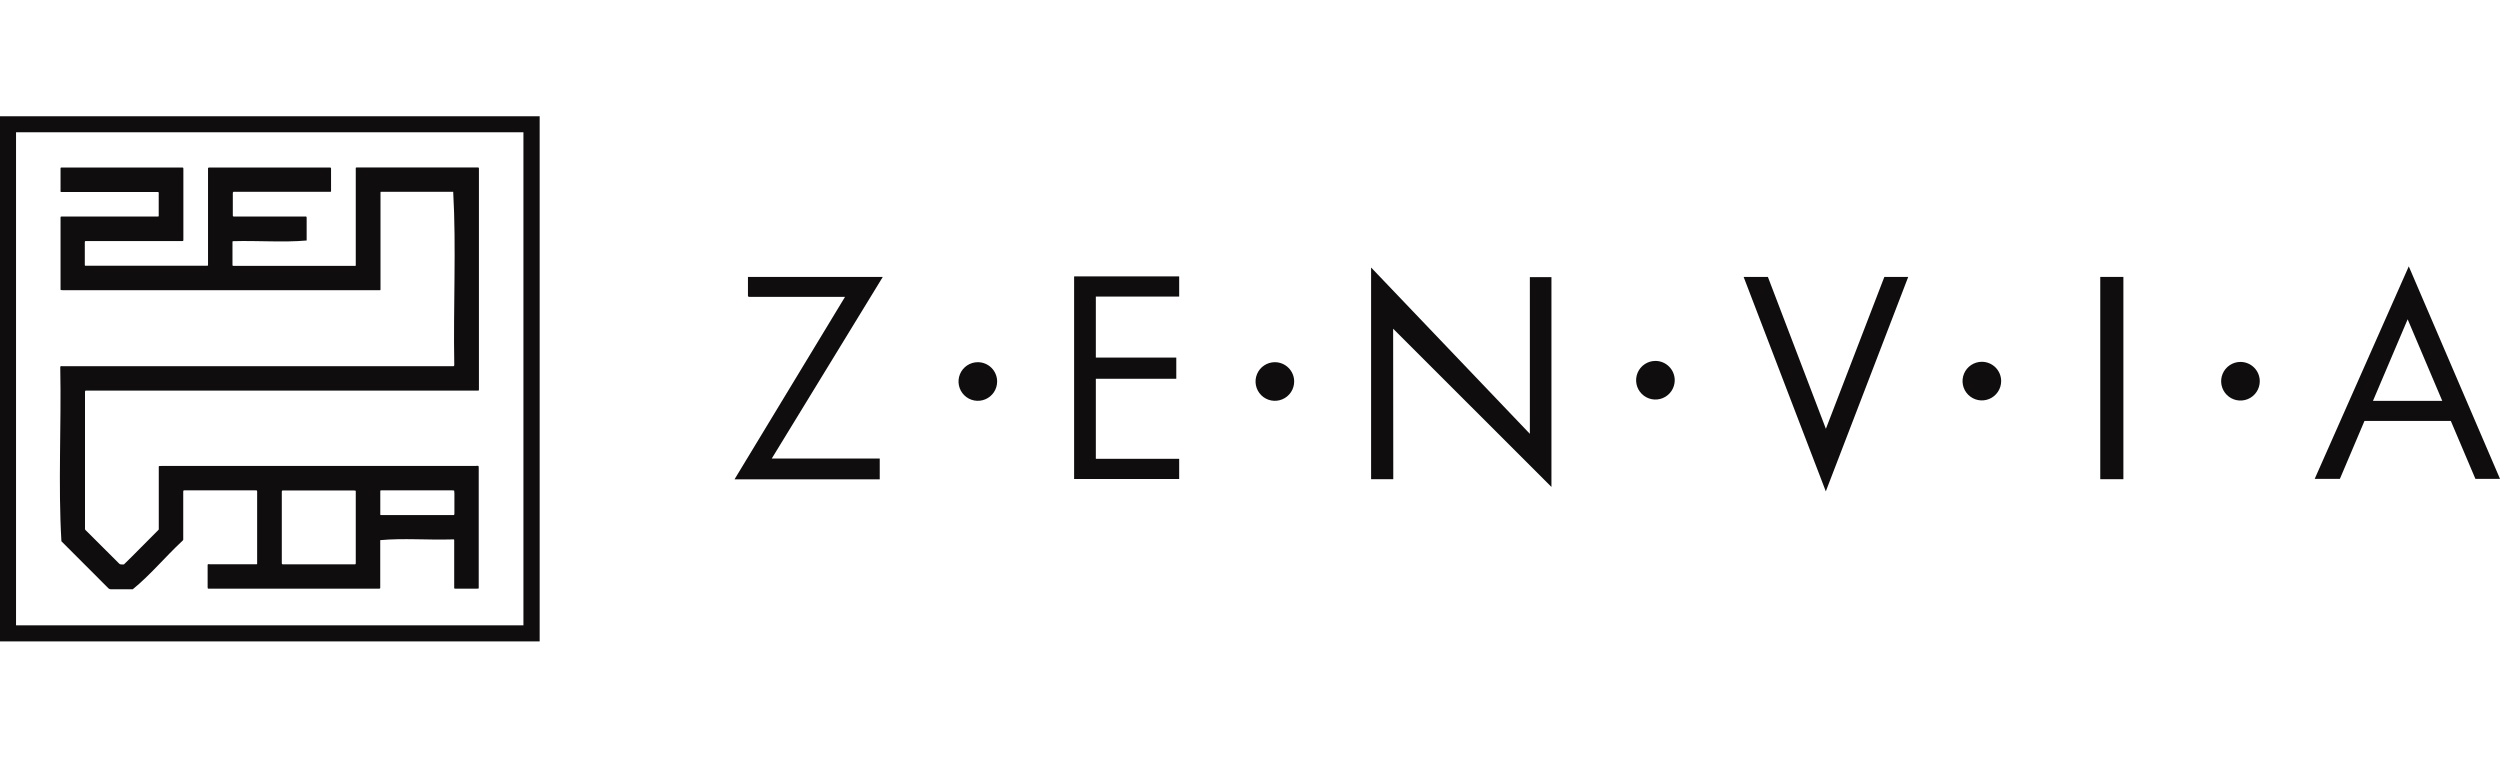 <svg width="215" height="66" viewBox="0 0 215 66" fill="none" xmlns="http://www.w3.org/2000/svg">
<g clip-path="url(#clip0_1619_14627)">
<path d="M64.324 25.488V23.815H75.921L66.37 39.435H75.657V41.222H63.169L72.674 25.528H64.422L64.324 25.488Z" fill="#0F0D0D"/>
<path d="M101.409 25.505V23.77H94.242H92.374V25.505V30.752V32.574V39.458V41.194H94.242H101.409V39.458H94.242V32.574H101.161V30.752H94.242V25.505H101.409Z" fill="#0F0D0D"/>
<path d="M119.822 41.211H117.914V23.005L131.568 37.309V23.832H133.424V41.877L119.81 28.269L119.822 41.211Z" fill="#0F0D0D"/>
<path d="M149.952 23.815L157.02 42.257L164.106 23.815H162.054L157.026 36.878L152.038 23.815H149.952Z" fill="#0F0D0D"/>
<path d="M182.611 23.815H180.623V41.211H182.611V23.815Z" fill="#0F0D0D"/>
<path d="M207.058 27.459L210.035 34.476H204.075L207.058 27.459ZM199.064 41.182H201.231L203.345 36.2H210.77L212.885 41.182H215L207.155 22.907L199.064 41.182Z" fill="#0F0D0D"/>
<path d="M85.754 32.803C85.755 33.132 85.659 33.454 85.477 33.728C85.295 34.002 85.036 34.215 84.733 34.342C84.429 34.469 84.095 34.502 83.772 34.439C83.45 34.376 83.153 34.218 82.921 33.986C82.688 33.754 82.529 33.458 82.465 33.135C82.4 32.813 82.433 32.479 82.558 32.175C82.683 31.871 82.896 31.611 83.17 31.429C83.443 31.246 83.764 31.148 84.093 31.148C84.532 31.148 84.954 31.323 85.265 31.633C85.577 31.943 85.752 32.364 85.754 32.803Z" fill="#0F0D0D"/>
<path d="M111.299 32.803C111.3 33.132 111.203 33.454 111.022 33.728C110.84 34.002 110.581 34.215 110.277 34.342C109.974 34.469 109.64 34.502 109.317 34.439C108.995 34.376 108.698 34.218 108.466 33.986C108.233 33.754 108.074 33.458 108.009 33.135C107.945 32.813 107.977 32.479 108.103 32.175C108.228 31.871 108.441 31.611 108.715 31.429C108.988 31.246 109.309 31.148 109.638 31.148C110.077 31.148 110.499 31.323 110.81 31.633C111.122 31.943 111.297 32.364 111.299 32.803Z" fill="#0F0D0D"/>
<path d="M144.027 32.7C144.027 33.028 143.929 33.349 143.747 33.623C143.564 33.896 143.305 34.109 143.001 34.234C142.698 34.36 142.364 34.393 142.042 34.329C141.72 34.265 141.424 34.106 141.192 33.874C140.959 33.642 140.801 33.346 140.737 33.024C140.673 32.702 140.706 32.368 140.832 32.064C140.957 31.761 141.17 31.502 141.443 31.319C141.716 31.137 142.037 31.039 142.366 31.039C142.806 31.039 143.229 31.214 143.54 31.526C143.852 31.837 144.027 32.259 144.027 32.7Z" fill="#0F0D0D"/>
<path d="M172.1 32.775C172.1 33.103 172.003 33.424 171.82 33.697C171.638 33.97 171.378 34.183 171.075 34.309C170.771 34.435 170.437 34.468 170.115 34.404C169.793 34.339 169.497 34.181 169.265 33.949C169.032 33.717 168.874 33.421 168.81 33.099C168.746 32.776 168.779 32.443 168.905 32.139C169.03 31.835 169.243 31.576 169.516 31.394C169.79 31.211 170.111 31.114 170.439 31.114C170.88 31.114 171.302 31.289 171.614 31.6C171.925 31.912 172.1 32.334 172.1 32.775Z" fill="#0F0D0D"/>
<path d="M194.34 32.786C194.34 33.115 194.243 33.436 194.06 33.709C193.878 33.982 193.618 34.195 193.315 34.321C193.011 34.446 192.678 34.479 192.355 34.415C192.033 34.351 191.737 34.193 191.505 33.961C191.273 33.728 191.115 33.432 191.05 33.11C190.986 32.788 191.019 32.454 191.145 32.151C191.271 31.847 191.484 31.588 191.757 31.405C192.03 31.223 192.351 31.125 192.679 31.125C193.12 31.125 193.542 31.3 193.854 31.612C194.165 31.923 194.34 32.346 194.34 32.786Z" fill="#0F0D0D"/>
<path d="M0 55.158H46.411V10H0V55.158ZM45.015 53.779H1.379V11.373H45.015V53.779Z" fill="#0F0D0D"/>
<path d="M40.981 40.073H13.844C13.62 40.073 13.655 40.073 13.655 40.269C13.655 41.993 13.655 43.671 13.655 45.372C13.655 45.584 13.683 45.516 13.534 45.665C12.569 46.613 11.632 47.602 10.661 48.538C10.579 48.55 10.495 48.55 10.414 48.538C10.382 48.542 10.351 48.537 10.321 48.525C10.292 48.513 10.267 48.494 10.247 48.469L7.448 45.676C7.287 45.516 7.31 45.584 7.31 45.355V33.798C7.31 33.556 7.31 33.591 7.523 33.591H40.992C41.205 33.591 41.188 33.625 41.188 33.407V14.598C41.188 14.368 41.188 14.402 40.987 14.402H30.797C30.562 14.402 30.596 14.368 30.596 14.609C30.596 17.345 30.596 20.08 30.596 22.821C30.596 22.896 30.476 22.856 30.424 22.867H20.114C19.976 22.867 19.993 22.833 19.993 22.718C19.993 22.08 19.993 21.442 19.993 20.804C19.993 20.796 19.994 20.788 19.996 20.78C19.999 20.773 20.003 20.766 20.008 20.76C20.014 20.754 20.02 20.749 20.027 20.746C20.035 20.743 20.043 20.741 20.051 20.741C22.12 20.678 24.361 20.862 26.372 20.683V18.81C26.372 18.592 26.372 18.62 26.183 18.62H20.114C20.005 18.62 20.022 18.569 20.022 18.488V16.638C20.022 16.425 20.131 16.511 20.264 16.494H28.418C28.505 16.494 28.459 16.379 28.47 16.322V14.598C28.47 14.379 28.47 14.408 28.275 14.408H18.085C17.861 14.408 17.89 14.408 17.89 14.609V22.718C17.89 22.867 17.89 22.856 17.746 22.856H15.58C12.844 22.856 10.103 22.856 7.362 22.856C7.31 22.856 7.299 22.856 7.293 22.787V20.919C7.293 20.701 7.293 20.73 7.488 20.73H15.649C15.764 20.73 15.764 20.73 15.77 20.609V14.598C15.77 14.373 15.77 14.408 15.574 14.408H5.339C5.201 14.408 5.207 14.408 5.207 14.546V16.322C5.207 16.54 5.172 16.511 5.397 16.511H13.574C13.689 16.511 13.643 16.638 13.649 16.707C13.649 17.289 13.649 17.864 13.649 18.431C13.649 18.655 13.683 18.62 13.459 18.62H5.379C5.184 18.62 5.207 18.62 5.207 18.799C5.207 20.827 5.207 22.856 5.207 24.884C5.144 25.005 5.69 24.942 5.782 24.959C14.099 24.959 22.417 24.959 30.734 24.959H32.659C32.711 24.959 32.723 24.959 32.723 24.89C32.723 23.873 32.723 22.861 32.723 21.844C32.723 20.086 32.723 18.327 32.723 16.575C32.723 16.511 32.723 16.494 32.792 16.494H38.975C39.245 21.247 38.975 26.413 39.067 31.304C39.067 31.516 39.067 31.493 38.877 31.493H22.988C17.114 31.493 11.241 31.493 5.368 31.493C5.305 31.493 5.195 31.459 5.184 31.551V31.694C5.282 36.619 4.994 41.682 5.282 46.55L9.304 50.573C9.335 50.608 9.373 50.635 9.416 50.653C9.459 50.671 9.505 50.679 9.551 50.676H11.419C12.908 49.469 14.206 47.895 15.637 46.561C15.781 46.418 15.758 46.464 15.758 46.28V42.349C15.758 42.154 15.758 42.171 15.936 42.171C17.942 42.171 19.959 42.171 21.947 42.171C22.131 42.171 22.114 42.171 22.114 42.337V48.469C22.114 48.504 22.114 48.527 22.057 48.527H18.034C17.976 48.527 17.867 48.481 17.856 48.573C17.856 49.211 17.856 49.849 17.856 50.486C17.856 50.544 17.856 50.636 17.925 50.624H32.539C32.711 50.624 32.7 50.624 32.7 50.475C32.7 49.136 32.7 47.797 32.7 46.452C34.654 46.268 36.832 46.452 38.86 46.389C38.935 46.389 39.067 46.349 39.061 46.458C39.061 47.831 39.061 49.199 39.061 50.573C39.061 50.636 39.142 50.619 39.188 50.624H41.056C41.096 50.624 41.165 50.624 41.17 50.578C41.17 47.13 41.17 43.682 41.17 40.269C41.17 40.027 41.17 40.062 40.964 40.062M30.596 45.349V48.36C30.596 48.556 30.596 48.533 30.418 48.533H24.407C24.229 48.533 24.235 48.533 24.235 48.354V42.355C24.235 42.165 24.235 42.182 24.413 42.182C26.413 42.182 28.436 42.182 30.418 42.182C30.619 42.182 30.596 42.182 30.596 42.361V45.36M39.079 42.366V44.125C39.079 44.182 39.079 44.291 39.027 44.297H32.792C32.711 44.297 32.705 44.297 32.705 44.205C32.705 43.562 32.705 42.912 32.705 42.263C32.705 42.182 32.705 42.177 32.797 42.171H38.866C39.102 42.171 39.067 42.171 39.067 42.366" fill="#0F0D0D"/>
</g>
<defs>
<clipPath id="clip0_1619_14627">
<rect width="215" height="45.158" fill="white" transform="translate(0 10)"/>
</clipPath>
</defs>
</svg>
